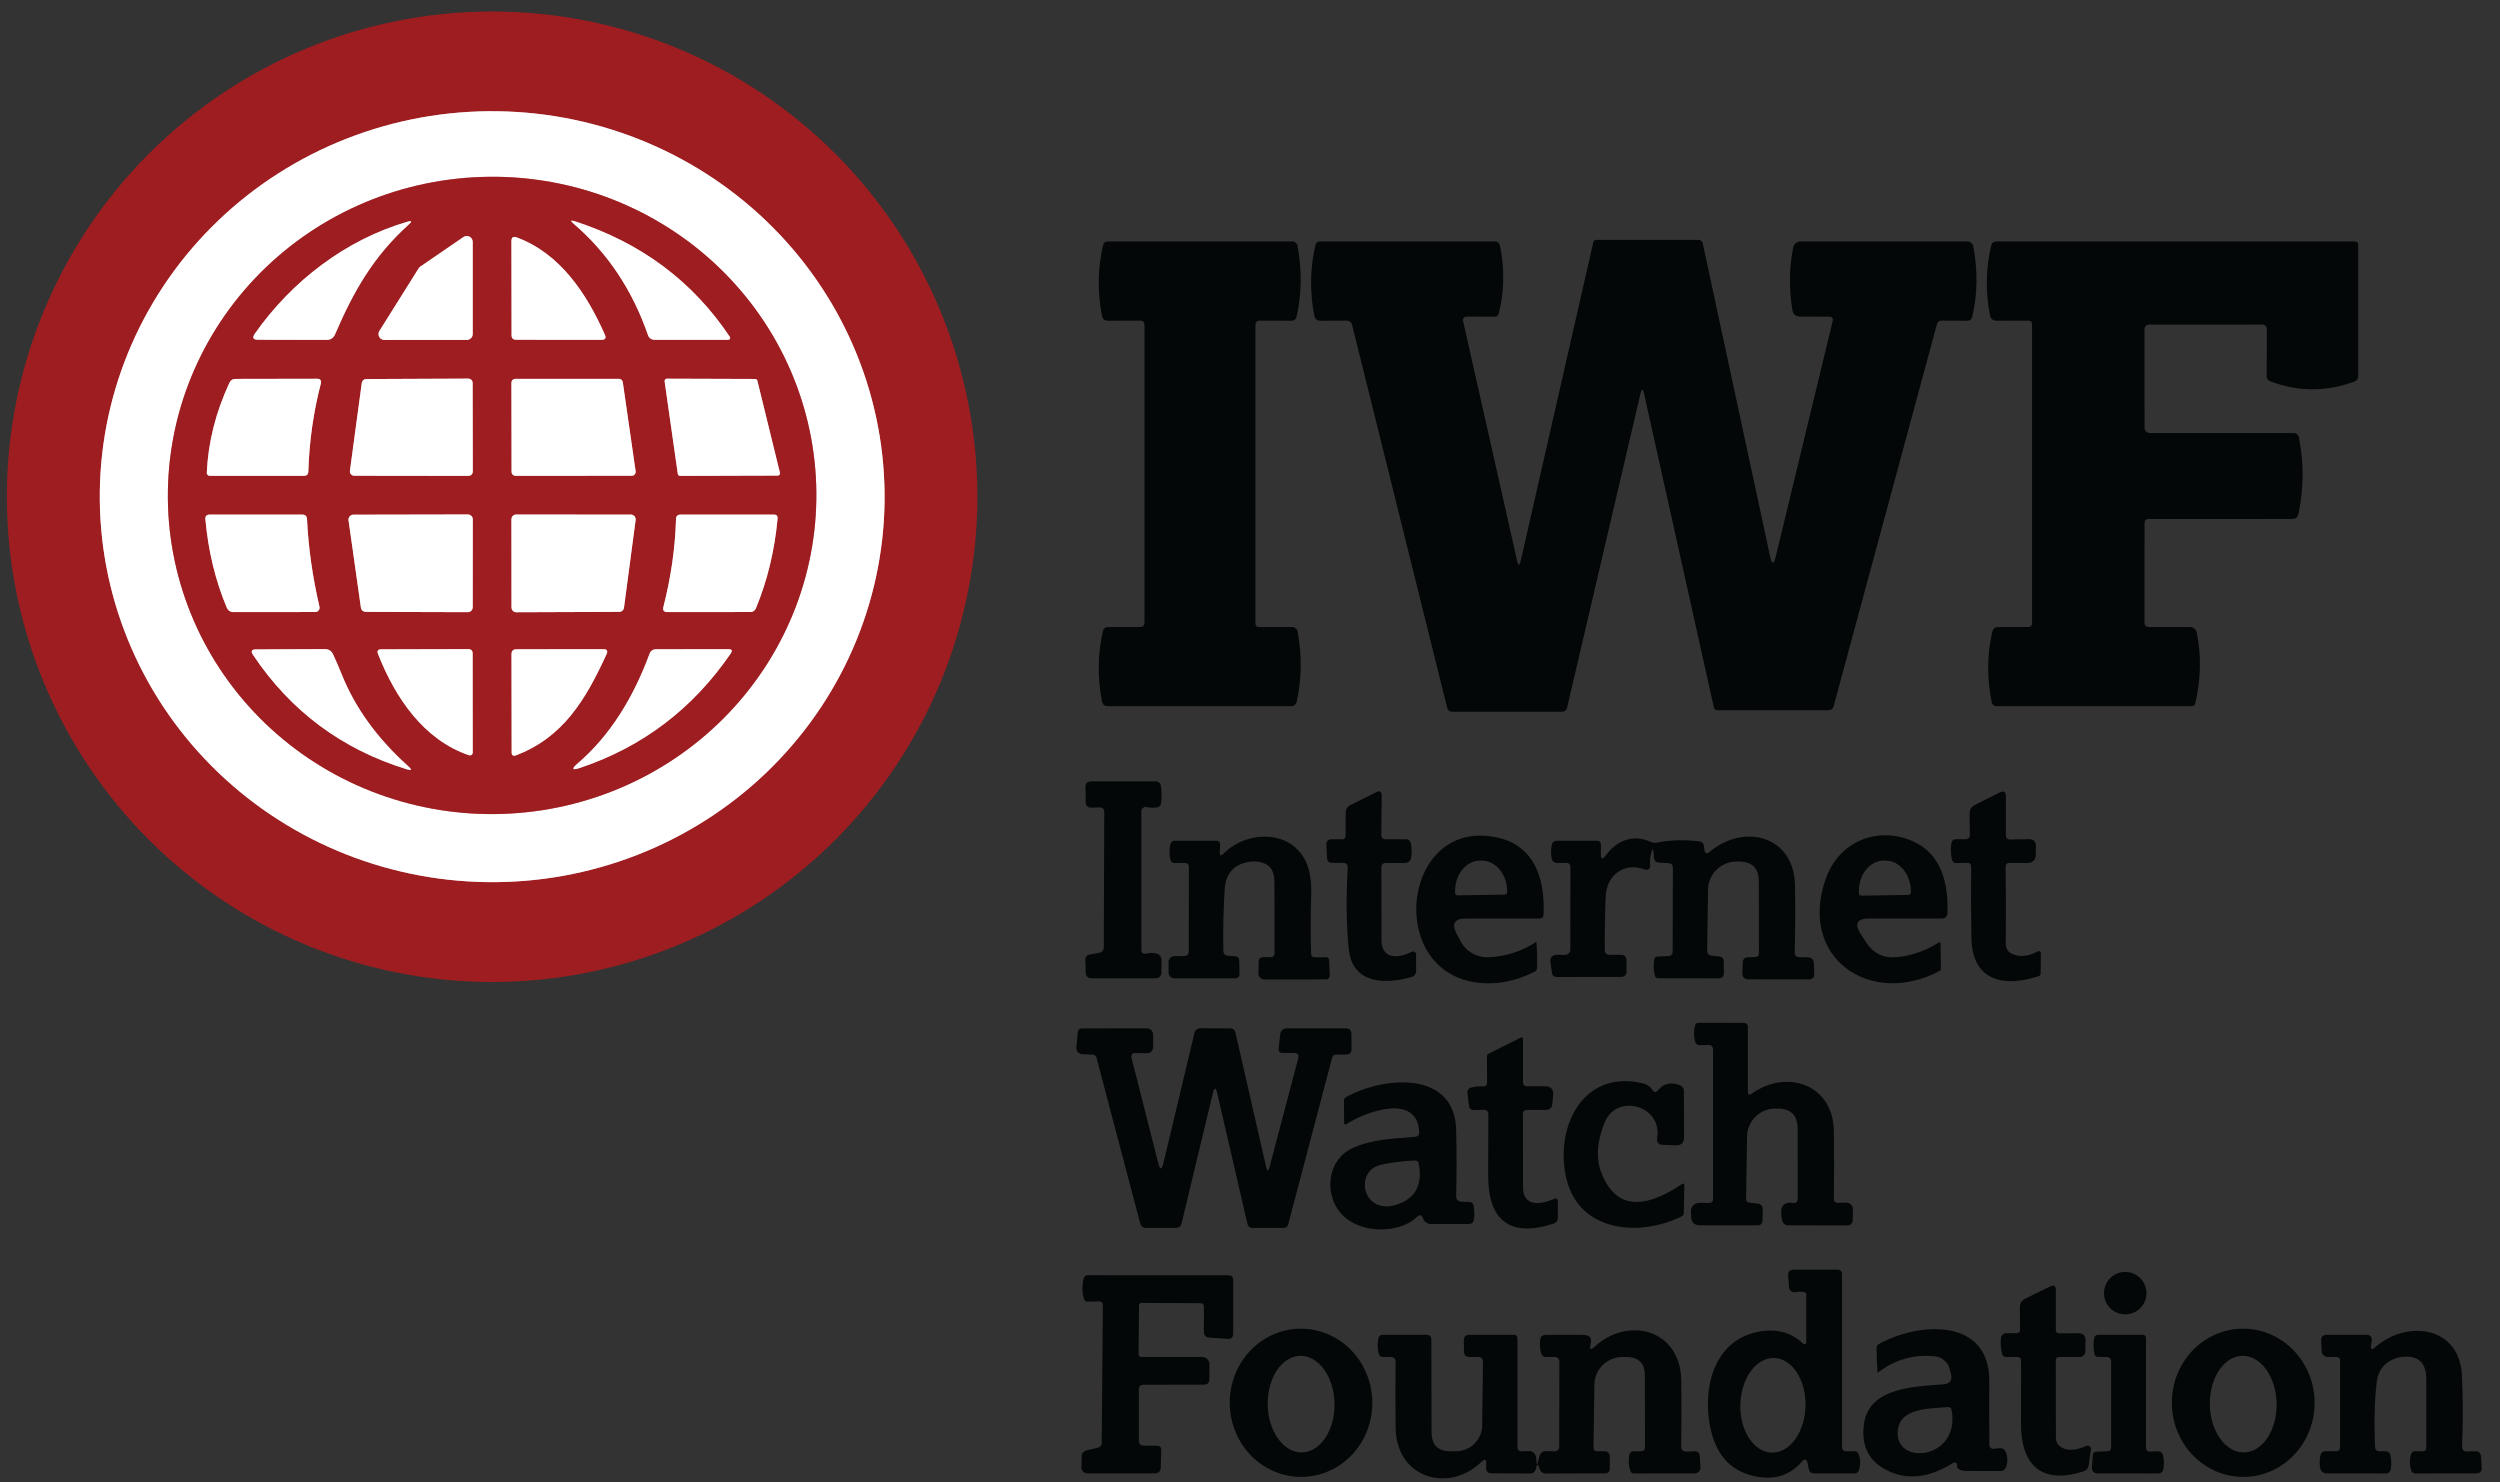 <svg width="339" height="201" viewBox="0 0 339 201" fill="none" xmlns="http://www.w3.org/2000/svg">
<rect x="0" y="0" width="339" height="201" fill="#333333" stroke="none"/>
<path d="M119.945 68.093C120.138 54.231 114.719 40.859 104.878 30.918C95.037 20.977 81.581 15.282 67.47 15.085C60.483 14.987 53.545 16.243 47.054 18.779C40.562 21.315 34.643 25.083 29.635 29.868C24.626 34.652 20.627 40.359 17.864 46.663C15.102 52.966 13.631 59.743 13.535 66.607C13.342 80.468 18.762 93.84 28.603 103.781C38.444 113.722 51.9 119.418 66.01 119.615C72.997 119.712 79.935 118.457 86.426 115.921C92.918 113.384 98.837 109.616 103.846 104.832C108.854 100.048 112.853 94.341 115.616 88.037C118.378 81.733 119.849 74.956 119.945 68.093Z" stroke="#CF8E90" stroke-width="2"/>
<path d="M110.673 65.645C110.475 59.974 109.143 54.398 106.751 49.236C104.36 44.074 100.957 39.427 96.736 35.559C92.516 31.692 87.56 28.68 82.153 26.696C76.746 24.712 70.993 23.794 65.222 23.996C53.568 24.403 42.549 29.343 34.591 37.729C26.633 46.116 22.387 57.261 22.787 68.714C22.985 74.385 24.318 79.961 26.709 85.123C29.1 90.285 32.503 94.933 36.724 98.8C40.944 102.668 45.9 105.679 51.307 107.663C56.714 109.647 62.467 110.565 68.238 110.363C79.892 109.956 90.911 105.016 98.869 96.63C106.827 88.244 111.073 77.098 110.673 65.645Z" stroke="#CF8E90" stroke-width="2"/>
<path d="M45.43 45.34C47.95 39.48 50.63 34.76 55.46 30.41C55.9 30.016 55.837 29.9 55.27 30.06C46.9 32.49 39.58 38.1 34.56 45.24C34.173 45.793 34.317 46.07 34.99 46.07L44.28 46.09C44.827 46.09 45.21 45.84 45.43 45.34Z" stroke="#CF8E90" stroke-width="2"/>
<path d="M77.99 30.02C77.37 29.82 77.307 29.93 77.8 30.35C82.387 34.276 85.747 39.316 87.88 45.47C87.942 45.645 88.056 45.798 88.208 45.907C88.36 46.016 88.542 46.076 88.73 46.08H98.74C98.788 46.081 98.836 46.069 98.878 46.045C98.92 46.021 98.954 45.985 98.977 45.943C99 45.9 99.01 45.852 99.007 45.804C99.004 45.755 98.988 45.709 98.96 45.67C93.927 38.143 86.937 32.926 77.99 30.02Z" stroke="#CF8E90" stroke-width="2"/>
<path d="M51.45 44.87C51.373 44.991 51.33 45.131 51.325 45.275C51.321 45.418 51.355 45.561 51.425 45.687C51.494 45.813 51.596 45.917 51.721 45.99C51.845 46.063 51.986 46.1 52.13 46.1L63.3 46.09C63.512 46.09 63.716 46.005 63.866 45.855C64.016 45.705 64.1 45.502 64.1 45.29V32.81C64.102 32.663 64.063 32.52 63.989 32.394C63.914 32.268 63.807 32.165 63.678 32.096C63.549 32.027 63.404 31.994 63.258 32.002C63.112 32.01 62.971 32.057 62.85 32.14L57.01 36.14C56.919 36.2 56.84 36.278 56.78 36.37L51.45 44.87Z" stroke="#CF8E90" stroke-width="2"/>
<path d="M70.09 32.2C69.597 32.013 69.35 32.183 69.35 32.71L69.37 45.47C69.377 45.87 69.577 46.07 69.97 46.07L81.56 46.08C82.067 46.08 82.22 45.85 82.02 45.39C79.56 39.81 75.95 34.38 70.09 32.2Z" stroke="#CF8E90" stroke-width="2"/>
<path d="M31.1 51.93C29.247 55.923 28.227 59.98 28.04 64.1C28.037 64.154 28.046 64.208 28.065 64.259C28.083 64.31 28.113 64.356 28.15 64.396C28.187 64.435 28.232 64.466 28.282 64.488C28.332 64.509 28.386 64.52 28.44 64.52H41.21C41.597 64.52 41.797 64.323 41.81 63.93C41.937 59.843 42.5 55.877 43.5 52.03C43.613 51.583 43.44 51.36 42.98 51.36L31.96 51.38C31.553 51.38 31.267 51.563 31.1 51.93Z" stroke="#CF8E90" stroke-width="2"/>
<path d="M49.64 51.4C49.498 51.401 49.361 51.453 49.255 51.547C49.148 51.64 49.079 51.769 49.06 51.91L47.45 63.84C47.439 63.923 47.445 64.007 47.469 64.088C47.493 64.168 47.534 64.243 47.589 64.306C47.643 64.369 47.711 64.42 47.787 64.456C47.863 64.491 47.946 64.509 48.03 64.51L63.52 64.53C63.676 64.53 63.827 64.468 63.937 64.357C64.048 64.246 64.11 64.096 64.11 63.94L64.09 51.93C64.09 51.773 64.028 51.623 63.917 51.513C63.807 51.402 63.657 51.34 63.5 51.34L49.64 51.4Z" stroke="#CF8E90" stroke-width="2"/>
<path d="M85.67 64.51C85.746 64.509 85.821 64.492 85.89 64.46C85.959 64.428 86.02 64.381 86.07 64.323C86.119 64.266 86.155 64.198 86.176 64.125C86.197 64.052 86.202 63.975 86.19 63.9L84.45 51.82C84.431 51.693 84.367 51.578 84.269 51.496C84.172 51.413 84.048 51.368 83.92 51.37H69.88C69.74 51.37 69.605 51.425 69.505 51.525C69.406 51.624 69.35 51.759 69.35 51.9L69.37 63.99C69.37 64.13 69.426 64.265 69.525 64.364C69.625 64.464 69.76 64.52 69.9 64.52L85.67 64.51Z" stroke="#CF8E90" stroke-width="2"/>
<path d="M91.91 64.26C91.92 64.335 91.957 64.404 92.014 64.453C92.071 64.503 92.144 64.53 92.22 64.53L105.46 64.49C105.507 64.489 105.552 64.479 105.594 64.458C105.636 64.438 105.673 64.408 105.701 64.372C105.73 64.335 105.75 64.293 105.761 64.247C105.771 64.202 105.771 64.155 105.76 64.11L102.7 51.63C102.684 51.562 102.646 51.501 102.592 51.458C102.537 51.414 102.47 51.39 102.4 51.39L90.43 51.35C90.386 51.349 90.342 51.358 90.301 51.376C90.261 51.394 90.225 51.421 90.195 51.454C90.166 51.487 90.144 51.526 90.131 51.569C90.118 51.611 90.114 51.656 90.12 51.7L91.91 64.26Z" stroke="#CF8E90" stroke-width="2"/>
<path d="M30.74 82.37C30.913 82.79 31.227 83 31.68 83L42.75 82.99C42.838 82.99 42.924 82.971 43.004 82.934C43.083 82.896 43.152 82.841 43.207 82.773C43.262 82.705 43.301 82.625 43.32 82.539C43.34 82.454 43.34 82.365 43.32 82.28C42.38 78.227 41.817 74.266 41.63 70.4C41.61 69.987 41.393 69.78 40.98 69.78H28.44C28.013 69.78 27.817 69.993 27.85 70.42C28.243 74.74 29.207 78.723 30.74 82.37Z" stroke="#CF8E90" stroke-width="2"/>
<path d="M47.92 69.79C47.825 69.79 47.731 69.811 47.644 69.851C47.558 69.891 47.48 69.948 47.418 70.02C47.356 70.092 47.309 70.177 47.282 70.268C47.255 70.359 47.247 70.455 47.26 70.55L48.94 82.4C48.964 82.558 49.044 82.702 49.165 82.807C49.286 82.911 49.44 82.969 49.6 82.97L63.43 83.01C63.518 83.01 63.605 82.992 63.686 82.959C63.768 82.925 63.842 82.876 63.904 82.814C63.966 82.751 64.015 82.677 64.049 82.596C64.083 82.515 64.1 82.428 64.1 82.34L64.11 70.43C64.11 70.252 64.039 70.082 63.914 69.956C63.788 69.83 63.618 69.76 63.44 69.76L47.92 69.79Z" stroke="#CF8E90" stroke-width="2"/>
<path d="M83.96 82.969C84.118 82.971 84.271 82.915 84.391 82.812C84.51 82.709 84.588 82.566 84.61 82.409L86.19 70.519C86.203 70.428 86.196 70.334 86.17 70.246C86.144 70.157 86.099 70.074 86.038 70.004C85.977 69.934 85.903 69.878 85.818 69.839C85.734 69.8 85.643 69.78 85.55 69.779L70 69.769C69.828 69.769 69.662 69.838 69.54 69.96C69.419 70.082 69.35 70.247 69.35 70.419L69.36 82.37C69.36 82.455 69.377 82.539 69.41 82.618C69.442 82.697 69.49 82.769 69.55 82.829C69.611 82.889 69.683 82.937 69.761 82.97C69.84 83.003 69.925 83.019 70.01 83.019L83.96 82.969Z" stroke="#CF8E90" stroke-width="2"/>
<path d="M102.49 82.51C104.05 78.763 105.034 74.697 105.44 70.31C105.467 69.957 105.307 69.78 104.96 69.78H92.28C91.887 69.78 91.683 69.977 91.67 70.37C91.557 74.29 90.987 78.263 89.96 82.29C89.84 82.763 90.023 83 90.51 83L101.77 82.99C101.924 82.99 102.075 82.944 102.203 82.859C102.331 82.773 102.431 82.652 102.49 82.51Z" stroke="#CF8E90" stroke-width="2"/>
<path d="M55.14 104.31C55.827 104.523 55.903 104.39 55.37 103.91C51.17 100.15 48.157 95.99 46.33 91.43C45.963 90.516 45.573 89.613 45.16 88.719C44.94 88.253 44.57 88.019 44.05 88.019L34.7 88.059C34.107 88.059 33.977 88.306 34.31 88.799C39.41 96.426 46.353 101.596 55.14 104.31Z" stroke="#CF8E90" stroke-width="2"/>
<path d="M63.59 102.41C63.649 102.429 63.711 102.434 63.772 102.425C63.833 102.416 63.891 102.393 63.941 102.358C63.99 102.322 64.031 102.276 64.058 102.223C64.086 102.169 64.1 102.11 64.1 102.05L64.09 88.62C64.09 88.219 63.89 88.019 63.49 88.019L51.69 88.049C51.243 88.049 51.1 88.26 51.26 88.68C53.6 94.629 57.44 100.31 63.59 102.41Z" stroke="#CF8E90" stroke-width="2"/>
<path d="M69.86 102.46C76.34 100.05 79.42 94.88 82.25 88.7C82.457 88.253 82.31 88.03 81.81 88.03L70.03 88.04C69.577 88.04 69.353 88.266 69.36 88.72L69.38 102.12C69.38 102.177 69.394 102.234 69.42 102.285C69.447 102.337 69.485 102.381 69.532 102.414C69.579 102.447 69.633 102.469 69.69 102.477C69.748 102.485 69.806 102.479 69.86 102.46Z" stroke="#CF8E90" stroke-width="2"/>
<path d="M88.07 88.68C85.9 94.56 82.73 99.75 78.38 103.48C77.433 104.293 77.55 104.5 78.73 104.1C87.177 101.246 93.96 96.087 99.08 88.62C99.353 88.227 99.25 88.03 98.77 88.03L88.98 88.04C88.527 88.04 88.224 88.253 88.07 88.68Z" stroke="#CF8E90" stroke-width="2"/>
<path d="M132.53 67.36C132.53 76.001 130.828 84.557 127.521 92.541C124.214 100.524 119.368 107.778 113.258 113.888C107.147 119.998 99.894 124.845 91.91 128.151C83.927 131.458 75.371 133.16 66.73 133.16C58.089 133.16 49.533 131.458 41.549 128.151C33.566 124.845 26.312 119.998 20.202 113.888C7.862 101.548 0.93 84.811 0.93 67.36C0.93 49.909 7.862 33.172 20.202 20.832C32.542 8.493 49.279 1.56 66.73 1.56C84.181 1.56 100.918 8.493 113.258 20.832C125.597 33.172 132.53 49.909 132.53 67.36ZM119.945 68.093C120.138 54.231 114.718 40.859 104.877 30.919C95.037 20.978 81.581 15.282 67.47 15.085C60.483 14.988 53.545 16.243 47.054 18.779C40.562 21.316 34.643 25.084 29.634 29.868C24.626 34.652 20.627 40.359 17.864 46.663C15.102 52.967 13.631 59.744 13.535 66.607C13.342 80.469 18.761 93.841 28.602 103.782C38.443 113.722 51.899 119.418 66.01 119.615C72.997 119.713 79.934 118.457 86.426 115.921C92.918 113.384 98.837 109.616 103.845 104.832C108.854 100.048 112.853 94.341 115.615 88.037C118.378 81.734 119.849 74.957 119.945 68.093Z" fill="#9E1D20"/>
<path d="M119.945 68.093C119.849 74.956 118.378 81.733 115.616 88.037C112.853 94.341 108.854 100.048 103.846 104.832C98.837 109.616 92.918 113.384 86.426 115.921C79.935 118.457 72.997 119.712 66.01 119.615C51.9 119.418 38.444 113.722 28.603 103.781C18.762 93.84 13.342 80.468 13.535 66.607C13.631 59.743 15.102 52.966 17.864 46.663C20.627 40.359 24.626 34.652 29.635 29.868C34.643 25.083 40.562 21.315 47.054 18.779C53.545 16.243 60.483 14.987 67.47 15.085C81.581 15.282 95.037 20.977 104.878 30.918C114.719 40.859 120.138 54.231 119.945 68.093ZM110.673 65.645C110.475 59.974 109.143 54.399 106.751 49.236C104.36 44.074 100.957 39.427 96.736 35.559C92.516 31.692 87.56 28.68 82.153 26.696C76.746 24.712 70.993 23.795 65.222 23.996C53.568 24.403 42.549 29.343 34.591 37.729C26.633 46.116 22.387 57.261 22.787 68.714C22.985 74.385 24.318 79.961 26.709 85.123C29.1 90.285 32.503 94.933 36.724 98.8C40.944 102.668 45.9 105.68 51.307 107.664C56.714 109.648 62.467 110.565 68.238 110.363C79.892 109.956 90.911 105.016 98.869 96.63C106.827 88.244 111.073 77.098 110.673 65.645Z" fill="white"/>
<path d="M110.673 65.646C111.073 77.099 106.827 88.244 98.869 96.631C90.911 105.017 79.892 109.957 68.238 110.364C62.467 110.565 56.714 109.648 51.307 107.664C45.9 105.68 40.944 102.668 36.724 98.801C32.503 94.933 29.1 90.286 26.709 85.124C24.318 79.961 22.985 74.386 22.787 68.715C22.387 57.262 26.633 46.116 34.591 37.73C42.549 29.343 53.568 24.404 65.222 23.997C70.993 23.795 76.746 24.712 82.153 26.696C87.56 28.68 92.516 31.692 96.736 35.56C100.957 39.427 104.36 44.075 106.751 49.237C109.143 54.399 110.475 59.975 110.673 65.646ZM45.43 45.34C47.95 39.48 50.63 34.76 55.46 30.41C55.9 30.017 55.837 29.9 55.27 30.06C46.9 32.49 39.58 38.1 34.56 45.24C34.173 45.794 34.317 46.07 34.99 46.07L44.28 46.09C44.827 46.09 45.21 45.84 45.43 45.34ZM77.99 30.02C77.37 29.82 77.307 29.93 77.8 30.35C82.387 34.277 85.747 39.317 87.88 45.47C87.942 45.646 88.056 45.798 88.208 45.908C88.36 46.017 88.542 46.077 88.73 46.08H98.74C98.788 46.082 98.836 46.07 98.878 46.045C98.92 46.021 98.954 45.986 98.977 45.943C99 45.901 99.01 45.853 99.007 45.804C99.004 45.756 98.988 45.71 98.96 45.67C93.927 38.144 86.937 32.927 77.99 30.02ZM51.45 44.87C51.373 44.992 51.33 45.131 51.325 45.275C51.321 45.419 51.355 45.561 51.425 45.687C51.494 45.813 51.596 45.918 51.721 45.991C51.845 46.063 51.986 46.101 52.13 46.1L63.3 46.09C63.512 46.09 63.716 46.006 63.866 45.856C64.016 45.706 64.1 45.502 64.1 45.29V32.81C64.102 32.664 64.063 32.52 63.989 32.394C63.914 32.269 63.807 32.166 63.678 32.096C63.549 32.027 63.404 31.995 63.258 32.003C63.112 32.01 62.971 32.058 62.85 32.14L57.01 36.14C56.919 36.2 56.84 36.279 56.78 36.37L51.45 44.87ZM70.09 32.2C69.597 32.014 69.35 32.184 69.35 32.71L69.37 45.47C69.377 45.87 69.577 46.07 69.97 46.07L81.56 46.08C82.067 46.08 82.22 45.85 82.02 45.39C79.56 39.81 75.95 34.38 70.09 32.2ZM31.1 51.93C29.247 55.923 28.227 59.98 28.04 64.1C28.037 64.154 28.046 64.209 28.065 64.259C28.084 64.31 28.113 64.357 28.15 64.396C28.187 64.435 28.232 64.467 28.282 64.488C28.332 64.509 28.386 64.52 28.44 64.52H41.21C41.597 64.52 41.797 64.323 41.81 63.93C41.937 59.843 42.5 55.877 43.5 52.03C43.613 51.584 43.44 51.36 42.98 51.36L31.96 51.38C31.553 51.38 31.267 51.563 31.1 51.93ZM49.64 51.4C49.498 51.401 49.362 51.453 49.255 51.547C49.148 51.641 49.079 51.77 49.06 51.91L47.45 63.84C47.439 63.923 47.445 64.008 47.469 64.088C47.493 64.169 47.534 64.243 47.589 64.306C47.643 64.37 47.711 64.421 47.787 64.456C47.864 64.491 47.946 64.51 48.03 64.51L63.52 64.53C63.677 64.53 63.827 64.468 63.937 64.357C64.048 64.247 64.11 64.097 64.11 63.94L64.09 51.93C64.09 51.774 64.028 51.624 63.917 51.513C63.807 51.402 63.657 51.34 63.5 51.34L49.64 51.4ZM85.67 64.51C85.746 64.51 85.821 64.493 85.89 64.461C85.959 64.428 86.02 64.382 86.07 64.324C86.119 64.266 86.155 64.198 86.176 64.125C86.197 64.052 86.202 63.975 86.19 63.9L84.45 51.82C84.431 51.694 84.367 51.579 84.269 51.496C84.172 51.413 84.048 51.369 83.92 51.37H69.88C69.74 51.37 69.605 51.426 69.505 51.525C69.406 51.625 69.35 51.76 69.35 51.9L69.37 63.99C69.37 64.131 69.426 64.266 69.525 64.365C69.625 64.464 69.76 64.52 69.9 64.52L85.67 64.51ZM91.91 64.26C91.92 64.335 91.957 64.404 92.014 64.454C92.071 64.504 92.144 64.531 92.22 64.53L105.46 64.49C105.507 64.49 105.552 64.479 105.594 64.459C105.636 64.438 105.673 64.409 105.701 64.372C105.73 64.336 105.75 64.293 105.761 64.248C105.771 64.203 105.771 64.156 105.76 64.11L102.7 51.63C102.684 51.562 102.646 51.502 102.592 51.458C102.537 51.415 102.47 51.391 102.4 51.39L90.43 51.35C90.386 51.35 90.342 51.359 90.301 51.377C90.261 51.395 90.225 51.422 90.195 51.455C90.166 51.488 90.144 51.527 90.131 51.569C90.118 51.612 90.114 51.656 90.12 51.7L91.91 64.26ZM30.74 82.37C30.913 82.79 31.227 83 31.68 83L42.75 82.99C42.838 82.991 42.924 82.972 43.004 82.934C43.083 82.897 43.152 82.842 43.207 82.773C43.262 82.705 43.301 82.625 43.32 82.54C43.34 82.454 43.34 82.366 43.32 82.28C42.38 78.227 41.817 74.267 41.63 70.4C41.61 69.987 41.393 69.78 40.98 69.78H28.44C28.013 69.78 27.817 69.993 27.85 70.42C28.243 74.74 29.207 78.724 30.74 82.37ZM47.92 69.79C47.825 69.791 47.731 69.812 47.644 69.851C47.558 69.891 47.481 69.949 47.418 70.021C47.356 70.093 47.309 70.177 47.282 70.269C47.255 70.36 47.247 70.456 47.26 70.55L48.94 82.4C48.964 82.558 49.044 82.703 49.165 82.807C49.286 82.912 49.44 82.97 49.6 82.97L63.43 83.01C63.518 83.01 63.605 82.993 63.687 82.959C63.768 82.925 63.842 82.876 63.904 82.814C63.966 82.752 64.015 82.678 64.049 82.597C64.083 82.515 64.1 82.428 64.1 82.34L64.11 70.43C64.11 70.252 64.04 70.082 63.914 69.956C63.788 69.831 63.618 69.76 63.44 69.76L47.92 69.79ZM83.96 82.97C84.118 82.972 84.271 82.916 84.391 82.813C84.51 82.71 84.588 82.567 84.61 82.41L86.19 70.52C86.203 70.428 86.196 70.335 86.17 70.246C86.144 70.157 86.099 70.075 86.038 70.005C85.977 69.935 85.903 69.879 85.818 69.84C85.734 69.801 85.643 69.781 85.55 69.78L70 69.77C69.828 69.77 69.662 69.839 69.54 69.961C69.419 70.082 69.35 70.248 69.35 70.42L69.36 82.37C69.36 82.456 69.377 82.54 69.41 82.619C69.442 82.698 69.49 82.769 69.55 82.83C69.611 82.89 69.683 82.938 69.761 82.971C69.84 83.003 69.925 83.02 70.01 83.02L83.96 82.97ZM102.49 82.51C104.05 78.763 105.033 74.697 105.44 70.31C105.467 69.957 105.307 69.78 104.96 69.78H92.28C91.887 69.78 91.683 69.977 91.67 70.37C91.557 74.29 90.987 78.263 89.96 82.29C89.84 82.763 90.023 83 90.51 83L101.77 82.99C101.924 82.99 102.075 82.945 102.203 82.859C102.331 82.774 102.431 82.652 102.49 82.51ZM55.14 104.31C55.827 104.524 55.903 104.39 55.37 103.91C51.17 100.15 48.157 95.99 46.33 91.43C45.963 90.517 45.573 89.614 45.16 88.72C44.94 88.254 44.57 88.02 44.05 88.02L34.7 88.06C34.107 88.06 33.977 88.307 34.31 88.8C39.41 96.427 46.353 101.597 55.14 104.31ZM63.59 102.41C63.649 102.429 63.711 102.434 63.772 102.425C63.833 102.416 63.891 102.393 63.941 102.358C63.99 102.323 64.031 102.277 64.058 102.223C64.086 102.17 64.1 102.11 64.1 102.05L64.09 88.62C64.09 88.22 63.89 88.02 63.49 88.02L51.69 88.05C51.243 88.05 51.1 88.26 51.26 88.68C53.6 94.63 57.44 100.31 63.59 102.41ZM69.86 102.46C76.34 100.05 79.42 94.88 82.25 88.7C82.457 88.254 82.31 88.03 81.81 88.03L70.03 88.04C69.577 88.04 69.353 88.267 69.36 88.72L69.38 102.12C69.38 102.178 69.394 102.235 69.42 102.286C69.447 102.337 69.485 102.381 69.532 102.415C69.579 102.448 69.633 102.469 69.691 102.477C69.748 102.485 69.806 102.479 69.86 102.46ZM88.07 88.68C85.9 94.56 82.73 99.75 78.38 103.48C77.433 104.294 77.55 104.5 78.73 104.1C87.177 101.247 93.96 96.087 99.08 88.62C99.353 88.227 99.25 88.03 98.77 88.03L88.98 88.04C88.527 88.04 88.223 88.254 88.07 88.68Z" fill="#9E1D20"/>
<path d="M55.46 30.41C50.63 34.76 47.95 39.48 45.43 45.34C45.21 45.84 44.827 46.09 44.28 46.09L34.99 46.07C34.317 46.07 34.173 45.794 34.56 45.24C39.58 38.1 46.9 32.49 55.27 30.06C55.837 29.9 55.9 30.017 55.46 30.41Z" fill="white"/>
<path d="M77.99 30.02C86.937 32.927 93.927 38.143 98.96 45.67C98.988 45.71 99.004 45.756 99.007 45.804C99.01 45.852 99 45.901 98.977 45.943C98.954 45.986 98.92 46.021 98.878 46.045C98.836 46.069 98.788 46.081 98.74 46.08H88.73C88.542 46.077 88.36 46.017 88.208 45.907C88.056 45.798 87.942 45.646 87.88 45.47C85.747 39.317 82.387 34.277 77.8 30.35C77.307 29.93 77.37 29.82 77.99 30.02Z" fill="white"/>
<path d="M51.45 44.87L56.78 36.37C56.84 36.279 56.919 36.2 57.01 36.14L62.85 32.14C62.971 32.058 63.112 32.01 63.258 32.003C63.404 31.995 63.549 32.027 63.678 32.096C63.807 32.165 63.914 32.269 63.989 32.394C64.063 32.52 64.102 32.664 64.1 32.81V45.29C64.1 45.502 64.016 45.706 63.866 45.856C63.716 46.006 63.512 46.09 63.3 46.09L52.13 46.1C51.986 46.101 51.845 46.063 51.721 45.99C51.596 45.918 51.494 45.813 51.425 45.687C51.355 45.561 51.321 45.419 51.325 45.275C51.33 45.131 51.373 44.991 51.45 44.87Z" fill="white"/>
<path d="M70.09 32.2C75.95 34.38 79.56 39.81 82.02 45.39C82.22 45.85 82.067 46.08 81.56 46.08L69.97 46.07C69.577 46.07 69.377 45.87 69.37 45.47L69.35 32.71C69.35 32.184 69.597 32.014 70.09 32.2Z" fill="white"/>
<path d="M240.79 75.48L248.51 43.54C248.61 43.147 248.453 42.947 248.04 42.94L244.08 42.93C243.487 42.923 243.143 42.627 243.05 42.04C242.57 39.2 242.6 36.4 243.14 33.64C243.26 33.04 243.623 32.74 244.23 32.74H266.79C266.976 32.739 267.156 32.804 267.298 32.923C267.441 33.042 267.537 33.207 267.57 33.39C268.203 36.697 268.16 39.88 267.44 42.94C267.353 43.306 267.123 43.49 266.75 43.49L263.27 43.48C262.943 43.48 262.737 43.636 262.65 43.95L248.64 95.77C248.54 96.13 248.307 96.31 247.94 96.31H232.84C232.74 96.31 232.644 96.277 232.565 96.215C232.487 96.153 232.433 96.067 232.41 95.97L222.92 53.32C222.773 52.66 222.62 52.66 222.46 53.32L212.5 95.95C212.413 96.323 212.18 96.51 211.8 96.51H196.95C196.563 96.51 196.323 96.323 196.23 95.95L183.35 44.08C183.25 43.68 182.993 43.48 182.58 43.48L179.05 43.49C178.59 43.49 178.313 43.263 178.22 42.81C177.593 39.603 177.64 36.426 178.36 33.28C178.44 32.92 178.663 32.74 179.03 32.74H202.72C202.881 32.739 203.037 32.795 203.161 32.897C203.285 32.999 203.37 33.142 203.4 33.3C204.04 36.486 203.983 39.563 203.23 42.53C203.157 42.81 202.98 42.947 202.7 42.94L198.95 42.93C198.49 42.93 198.31 43.153 198.41 43.6L205.71 76C205.883 76.753 206.053 76.753 206.22 76L216.05 32.85C216.07 32.759 216.122 32.677 216.197 32.619C216.271 32.561 216.364 32.529 216.46 32.53H230.32C230.453 32.529 230.583 32.575 230.687 32.658C230.791 32.742 230.862 32.859 230.89 32.99L240.03 75.47C240.27 76.576 240.523 76.58 240.79 75.48Z" fill="#040707"/>
<path d="M155.19 84.42V44.09C155.19 43.684 154.99 43.48 154.59 43.48L150.27 43.49C149.797 43.49 149.517 43.26 149.43 42.8C148.797 39.587 148.843 36.417 149.57 33.29C149.65 32.924 149.877 32.74 150.25 32.74H175.22C175.391 32.74 175.557 32.8 175.689 32.909C175.821 33.019 175.909 33.172 175.94 33.34C176.567 36.687 176.52 39.91 175.8 43.01C175.768 43.146 175.691 43.268 175.58 43.355C175.47 43.442 175.332 43.49 175.19 43.49L170.75 43.48C170.683 43.48 170.617 43.494 170.555 43.52C170.493 43.546 170.437 43.584 170.389 43.633C170.342 43.681 170.304 43.738 170.279 43.801C170.253 43.864 170.24 43.932 170.24 44L170.23 84.51C170.23 84.857 170.407 85.03 170.76 85.03L175.22 85.02C175.391 85.02 175.557 85.081 175.691 85.192C175.824 85.303 175.915 85.458 175.95 85.63C176.563 88.87 176.523 92.044 175.83 95.15C175.789 95.323 175.692 95.478 175.554 95.589C175.416 95.7 175.246 95.76 175.07 95.76H150.23C149.777 95.76 149.507 95.537 149.42 95.09C148.8 91.804 148.847 88.63 149.56 85.57C149.647 85.21 149.877 85.03 150.25 85.03L154.58 85.02C154.987 85.02 155.19 84.82 155.19 84.42Z" fill="#040707"/>
<path d="M290.79 44.74L290.8 58.01C290.8 58.199 290.875 58.379 291.008 58.512C291.141 58.645 291.322 58.72 291.51 58.72H311.02C311.189 58.72 311.352 58.779 311.482 58.886C311.612 58.994 311.699 59.144 311.73 59.31C312.417 62.75 312.4 66.204 311.68 69.67C311.58 70.137 311.29 70.37 310.81 70.37L291.33 70.38C290.977 70.38 290.8 70.56 290.8 70.92L290.79 84.41C290.79 84.817 290.997 85.02 291.41 85.02L296.98 85.03C297.195 85.031 297.403 85.106 297.569 85.243C297.735 85.379 297.848 85.569 297.89 85.78C298.51 88.934 298.44 92.137 297.68 95.39C297.62 95.637 297.463 95.76 297.21 95.76H270.8C270.387 95.76 270.14 95.557 270.06 95.15C269.407 91.857 269.44 88.694 270.16 85.66C270.26 85.24 270.527 85.03 270.96 85.03L275.02 85.02C275.373 85.014 275.55 84.834 275.55 84.48V44.01C275.55 43.657 275.37 43.48 275.01 43.48L270.68 43.49C270.483 43.49 270.293 43.421 270.141 43.297C269.99 43.173 269.887 43.001 269.85 42.81C269.217 39.557 269.267 36.394 270 33.32C270.093 32.934 270.337 32.74 270.73 32.74H319.26C319.607 32.74 319.78 32.914 319.78 33.26V50.97C319.78 51.357 319.6 51.617 319.24 51.75C315.407 53.15 311.613 53.137 307.86 51.71C307.527 51.59 307.36 51.354 307.36 51L307.38 44.7C307.38 44.24 307.153 44.01 306.7 44.01L291.51 44.02C291.03 44.02 290.79 44.26 290.79 44.74Z" fill="#040707"/>
<path d="M31.1 51.93C31.267 51.563 31.553 51.38 31.96 51.38L42.98 51.36C43.44 51.36 43.613 51.583 43.5 52.03C42.5 55.877 41.937 59.843 41.81 63.93C41.797 64.323 41.597 64.52 41.21 64.52H28.44C28.386 64.52 28.332 64.509 28.282 64.488C28.232 64.466 28.187 64.435 28.15 64.396C28.113 64.356 28.083 64.31 28.065 64.259C28.046 64.208 28.037 64.154 28.04 64.1C28.227 59.98 29.247 55.923 31.1 51.93Z" fill="white"/>
<path d="M49.64 51.4L63.5 51.34C63.657 51.34 63.807 51.402 63.917 51.513C64.028 51.623 64.09 51.773 64.09 51.93L64.11 63.94C64.11 64.096 64.048 64.246 63.937 64.357C63.827 64.468 63.676 64.53 63.52 64.53L48.03 64.51C47.946 64.509 47.863 64.491 47.787 64.456C47.711 64.42 47.643 64.369 47.589 64.306C47.534 64.243 47.493 64.168 47.469 64.088C47.445 64.007 47.439 63.923 47.45 63.84L49.06 51.91C49.079 51.769 49.148 51.64 49.255 51.547C49.361 51.453 49.498 51.401 49.64 51.4Z" fill="white"/>
<path d="M85.67 64.51L69.9 64.52C69.76 64.52 69.625 64.464 69.525 64.365C69.426 64.266 69.37 64.131 69.37 63.99L69.35 51.9C69.35 51.76 69.406 51.625 69.505 51.525C69.605 51.426 69.74 51.37 69.88 51.37H83.92C84.048 51.369 84.172 51.413 84.269 51.496C84.367 51.579 84.431 51.694 84.45 51.82L86.19 63.9C86.202 63.975 86.197 64.052 86.176 64.125C86.155 64.198 86.119 64.266 86.07 64.324C86.02 64.382 85.959 64.428 85.89 64.461C85.821 64.493 85.746 64.51 85.67 64.51Z" fill="white"/>
<path d="M91.91 64.26L90.12 51.7C90.114 51.656 90.118 51.611 90.131 51.569C90.144 51.527 90.166 51.488 90.195 51.455C90.225 51.421 90.261 51.395 90.301 51.377C90.342 51.359 90.386 51.35 90.43 51.35L102.4 51.39C102.47 51.391 102.537 51.414 102.592 51.458C102.646 51.502 102.684 51.562 102.7 51.63L105.76 64.11C105.771 64.155 105.771 64.203 105.761 64.248C105.75 64.293 105.73 64.336 105.701 64.372C105.673 64.409 105.636 64.438 105.594 64.459C105.552 64.479 105.507 64.49 105.46 64.49L92.22 64.53C92.144 64.531 92.071 64.504 92.014 64.454C91.957 64.404 91.92 64.335 91.91 64.26Z" fill="white"/>
<path d="M30.74 82.37C29.207 78.723 28.243 74.74 27.85 70.42C27.817 69.993 28.013 69.78 28.44 69.78H40.98C41.393 69.78 41.61 69.987 41.63 70.4C41.817 74.266 42.38 78.227 43.32 82.28C43.34 82.365 43.34 82.454 43.32 82.539C43.301 82.625 43.262 82.705 43.207 82.773C43.152 82.841 43.083 82.896 43.004 82.934C42.924 82.971 42.838 82.99 42.75 82.99L31.68 83C31.227 83 30.913 82.79 30.74 82.37Z" fill="white"/>
<path d="M47.92 69.79L63.44 69.76C63.618 69.76 63.788 69.83 63.914 69.956C64.039 70.082 64.11 70.252 64.11 70.43L64.1 82.34C64.1 82.428 64.083 82.515 64.049 82.596C64.015 82.677 63.966 82.751 63.904 82.814C63.842 82.876 63.768 82.925 63.686 82.959C63.605 82.992 63.518 83.01 63.43 83.01L49.6 82.97C49.44 82.969 49.286 82.911 49.165 82.807C49.044 82.702 48.964 82.558 48.94 82.4L47.26 70.55C47.247 70.455 47.255 70.359 47.282 70.268C47.309 70.177 47.356 70.092 47.418 70.02C47.48 69.948 47.558 69.891 47.644 69.851C47.731 69.811 47.825 69.79 47.92 69.79Z" fill="white"/>
<path d="M83.96 82.97L70.01 83.02C69.925 83.02 69.84 83.003 69.761 82.971C69.683 82.938 69.611 82.89 69.55 82.83C69.49 82.769 69.442 82.698 69.41 82.619C69.377 82.54 69.36 82.455 69.36 82.37L69.35 70.42C69.35 70.248 69.419 70.082 69.54 69.96C69.662 69.838 69.828 69.77 70 69.77L85.55 69.78C85.643 69.781 85.734 69.801 85.818 69.84C85.903 69.878 85.977 69.935 86.038 70.005C86.099 70.075 86.144 70.157 86.17 70.246C86.196 70.335 86.203 70.428 86.19 70.52L84.61 82.41C84.588 82.566 84.51 82.709 84.391 82.812C84.271 82.916 84.118 82.972 83.96 82.97Z" fill="white"/>
<path d="M102.49 82.51C102.431 82.652 102.331 82.773 102.203 82.859C102.074 82.944 101.924 82.99 101.77 82.99L90.51 83C90.023 83 89.84 82.763 89.96 82.29C90.987 78.263 91.557 74.29 91.67 70.37C91.683 69.977 91.887 69.78 92.28 69.78H104.96C105.307 69.78 105.467 69.957 105.44 70.31C105.033 74.697 104.05 78.763 102.49 82.51Z" fill="white"/>
<path d="M55.14 104.31C46.353 101.597 39.41 96.427 34.31 88.8C33.977 88.307 34.107 88.06 34.7 88.06L44.05 88.02C44.57 88.02 44.94 88.253 45.16 88.72C45.573 89.613 45.963 90.517 46.33 91.43C48.157 95.99 51.17 100.15 55.37 103.91C55.903 104.39 55.827 104.523 55.14 104.31Z" fill="white"/>
<path d="M63.59 102.41C57.44 100.31 53.6 94.63 51.26 88.68C51.1 88.26 51.243 88.05 51.69 88.05L63.49 88.02C63.89 88.02 64.09 88.22 64.09 88.62L64.1 102.05C64.1 102.11 64.086 102.17 64.058 102.223C64.031 102.277 63.99 102.323 63.941 102.358C63.891 102.393 63.833 102.416 63.772 102.425C63.711 102.434 63.649 102.429 63.59 102.41Z" fill="white"/>
<path d="M69.86 102.46C69.806 102.479 69.748 102.485 69.69 102.477C69.633 102.469 69.579 102.447 69.532 102.414C69.485 102.381 69.447 102.337 69.42 102.285C69.394 102.234 69.38 102.177 69.38 102.12L69.36 88.72C69.353 88.266 69.577 88.04 70.03 88.04L81.81 88.03C82.31 88.03 82.457 88.253 82.25 88.7C79.42 94.88 76.34 100.05 69.86 102.46Z" fill="white"/>
<path d="M78.38 103.48C82.73 99.75 85.9 94.56 88.07 88.68C88.223 88.253 88.527 88.04 88.98 88.04L98.77 88.03C99.25 88.03 99.353 88.227 99.08 88.62C93.96 96.087 87.177 101.246 78.73 104.1C77.55 104.5 77.433 104.293 78.38 103.48Z" fill="white"/>
<path d="M154.77 110.02V128.73C154.77 129.217 155.007 129.407 155.48 129.3C155.847 129.213 156.227 129.2 156.62 129.26C157.22 129.353 157.517 129.703 157.51 130.31L157.48 131.95C157.477 132.139 157.399 132.32 157.263 132.453C157.126 132.586 156.942 132.66 156.75 132.66H147.95C147.762 132.66 147.582 132.586 147.448 132.453C147.313 132.321 147.235 132.14 147.23 131.95L147.17 130.2C147.157 129.767 147.363 129.51 147.79 129.43L149.05 129.2C149.463 129.12 149.67 128.867 149.67 128.44L149.74 110.11C149.74 109.69 149.53 109.483 149.11 109.49L147.88 109.51C147.712 109.513 147.55 109.448 147.428 109.33C147.306 109.212 147.235 109.051 147.23 108.88L147.19 106.76C147.183 106.227 147.45 105.96 147.99 105.96H156.73C156.894 105.96 157.052 106.019 157.177 106.125C157.301 106.231 157.384 106.378 157.41 106.54C157.55 107.34 157.553 108.153 157.42 108.98C157.373 109.247 157.217 109.407 156.95 109.46C156.477 109.56 156 109.553 155.52 109.44C155.431 109.417 155.339 109.415 155.249 109.433C155.16 109.452 155.075 109.49 155.003 109.546C154.931 109.602 154.872 109.674 154.832 109.756C154.791 109.838 154.77 109.928 154.77 110.02Z" fill="#040707"/>
<path d="M187.32 117.65C187.327 120.883 187.33 124.16 187.33 127.48C187.34 130.15 189.7 129.96 191.42 129.07C191.483 129.037 191.554 129.021 191.625 129.023C191.696 129.026 191.765 129.047 191.825 129.084C191.886 129.121 191.936 129.174 191.97 129.236C192.004 129.299 192.021 129.369 192.02 129.44L192.03 131.61C192.03 132.07 191.81 132.363 191.37 132.49C187.84 133.51 183.4 133.43 182.9 128.76C182.56 125.606 182.51 121.913 182.75 117.68C182.777 117.24 182.567 117.016 182.12 117.01L180.62 117C180.2 117 179.977 116.79 179.95 116.37L179.85 114.49C179.845 114.4 179.858 114.311 179.888 114.226C179.919 114.142 179.967 114.065 180.029 114C180.091 113.936 180.166 113.884 180.249 113.85C180.331 113.815 180.42 113.798 180.51 113.8L181.95 113.81C182.29 113.816 182.46 113.646 182.46 113.3L182.47 110.25C182.47 109.736 182.7 109.366 183.16 109.14L186.59 107.43C187.11 107.17 187.367 107.33 187.36 107.91L187.3 113.18C187.3 113.6 187.51 113.81 187.93 113.81L190.57 113.8C190.99 113.793 191.24 113.996 191.32 114.41C191.44 114.996 191.453 115.6 191.36 116.22C191.287 116.753 190.98 117.02 190.44 117.02H187.96C187.533 117.013 187.32 117.223 187.32 117.65Z" fill="#040707"/>
<path d="M266.73 117L265.29 117.03C264.977 117.037 264.78 116.89 264.7 116.59C264.513 115.857 264.483 115.11 264.61 114.35C264.67 113.977 264.887 113.79 265.26 113.79L266.5 113.8C266.907 113.8 267.11 113.597 267.11 113.19L267.08 110.31C267.073 109.777 267.31 109.39 267.79 109.15L271.17 107.46C271.723 107.187 272 107.357 272 107.97V113.24C272 113.653 272.207 113.853 272.62 113.84L275.05 113.79C275.743 113.77 276.083 114.107 276.07 114.8L276.05 116C276.049 116.135 276.021 116.269 275.967 116.393C275.914 116.518 275.836 116.631 275.738 116.725C275.641 116.82 275.525 116.895 275.399 116.945C275.272 116.996 275.137 117.021 275 117.02L272.51 117.01C272.143 117.01 271.96 117.193 271.96 117.56C272.013 120.733 272.02 124.18 271.98 127.9C271.973 128.62 272.267 129.107 272.86 129.36C273.913 129.813 275.083 129.69 276.37 128.99C276.408 128.969 276.451 128.958 276.494 128.959C276.538 128.96 276.58 128.972 276.618 128.994C276.655 129.017 276.686 129.048 276.708 129.086C276.729 129.124 276.74 129.166 276.74 129.21L276.71 131.98C276.71 132.18 276.617 132.31 276.43 132.37C271.88 133.89 267.42 133.14 267.32 127.17C267.267 123.837 267.257 120.637 267.29 117.57C267.297 117.183 267.11 116.993 266.73 117Z" fill="#040707"/>
<path d="M198.81 124.55C197.21 124.55 196.787 125.257 197.54 126.67L198.06 127.64C198.423 128.32 198.972 128.884 199.642 129.266C200.313 129.648 201.078 129.833 201.85 129.8C204.15 129.707 206.29 129.023 208.27 127.75C208.278 127.746 208.286 127.744 208.295 127.743C208.303 127.742 208.311 127.744 208.318 127.747C208.325 127.75 208.331 127.754 208.335 127.76C208.339 127.766 208.34 127.773 208.34 127.78C208.44 128.927 208.467 130.09 208.42 131.27C208.413 131.483 208.317 131.64 208.13 131.74C205.577 133.047 203.02 133.553 200.46 133.26C188.16 131.86 189.99 112.18 201.74 113.36C207.81 113.96 209.53 118.7 209.31 124.01C209.29 124.37 209.103 124.55 208.75 124.55H198.81ZM197.67 121.41L204.03 121.31C204.076 121.309 204.121 121.298 204.163 121.28C204.205 121.261 204.243 121.234 204.275 121.201C204.306 121.167 204.331 121.128 204.347 121.085C204.364 121.042 204.371 120.996 204.37 120.95V120.78C204.361 120.236 204.263 119.7 204.083 119.2C203.903 118.701 203.643 118.249 203.319 117.87C202.995 117.491 202.613 117.193 202.194 116.992C201.776 116.791 201.329 116.692 200.88 116.7H200.66C200.211 116.708 199.768 116.823 199.356 117.038C198.945 117.253 198.573 117.565 198.262 117.955C197.951 118.345 197.707 118.806 197.543 119.311C197.38 119.816 197.301 120.356 197.31 120.9V121.07C197.311 121.116 197.322 121.161 197.34 121.203C197.359 121.245 197.386 121.283 197.42 121.315C197.453 121.346 197.492 121.371 197.535 121.387C197.578 121.404 197.624 121.411 197.67 121.41Z" fill="#040707"/>
<path d="M253.49 124.55C251.797 124.55 251.41 125.257 252.33 126.67C252.65 127.163 252.89 127.533 253.05 127.78C254.043 129.3 255.44 129.97 257.24 129.79C259.227 129.59 261.113 128.927 262.9 127.8C262.922 127.784 262.948 127.774 262.975 127.773C263.002 127.771 263.03 127.777 263.054 127.791C263.079 127.804 263.1 127.824 263.115 127.849C263.13 127.873 263.139 127.901 263.14 127.93L263.19 131.38C263.19 131.507 263.133 131.6 263.02 131.66C253.64 136.63 243.84 129.93 247.54 119.25C249.23 114.34 254.09 112.12 258.81 113.84C262.49 115.18 264.247 118.493 264.08 123.78C264.06 124.293 263.797 124.55 263.29 124.55H253.49ZM252.42 121.45L258.78 121.35C258.826 121.349 258.871 121.338 258.913 121.32C258.955 121.301 258.993 121.274 259.025 121.241C259.056 121.207 259.081 121.168 259.097 121.125C259.114 121.082 259.121 121.036 259.12 120.99V120.82C259.101 119.712 258.725 118.655 258.075 117.882C257.424 117.11 256.552 116.684 255.65 116.7H255.39C254.943 116.708 254.503 116.823 254.094 117.041C253.685 117.258 253.315 117.572 253.006 117.966C252.697 118.36 252.454 118.825 252.292 119.335C252.129 119.846 252.051 120.391 252.06 120.94V121.11C252.061 121.156 252.072 121.201 252.091 121.243C252.109 121.285 252.136 121.323 252.17 121.355C252.203 121.386 252.242 121.411 252.285 121.427C252.328 121.444 252.374 121.451 252.42 121.45Z" fill="#040707"/>
<path d="M165.95 115.72C169.02 112.64 174.91 112.42 177.04 116.76C177.6 117.906 177.853 119.413 177.8 121.28C177.707 124.12 177.703 126.806 177.79 129.34C177.797 129.653 177.957 129.81 178.27 129.81L179.76 129.8C180.073 129.793 180.233 129.946 180.24 130.26L180.31 132.24C180.323 132.62 180.14 132.81 179.76 132.81L171.47 132.82C171.359 132.82 171.25 132.798 171.148 132.755C171.046 132.712 170.953 132.649 170.876 132.57C170.799 132.49 170.738 132.397 170.697 132.294C170.657 132.191 170.637 132.08 170.64 131.97L170.67 130.43C170.677 130.01 170.893 129.796 171.32 129.79L172.28 129.78C172.647 129.78 172.83 129.593 172.83 129.22L172.81 119.53C172.803 117.81 171.943 116.906 170.23 116.82C169.983 116.806 169.74 116.816 169.5 116.85C167.36 117.156 166.217 118.386 166.07 120.54C165.897 123.213 165.837 126.016 165.89 128.95C165.897 129.356 166.103 129.573 166.51 129.6L167.49 129.67C167.85 129.69 168.033 129.88 168.04 130.24L168.08 132.03C168.093 132.45 167.89 132.66 167.47 132.66H159.23C159.026 132.66 158.83 132.58 158.685 132.437C158.541 132.295 158.46 132.101 158.46 131.9L158.45 130.48C158.45 130.26 158.537 130.049 158.693 129.893C158.849 129.737 159.06 129.65 159.28 129.65L160.53 129.64C160.977 129.64 161.2 129.416 161.2 128.97L161.21 117.6C161.21 117.193 161.007 116.996 160.6 117.01L159.31 117.03C158.97 117.036 158.763 116.873 158.69 116.54C158.55 115.846 158.55 115.166 158.69 114.5C158.763 114.166 158.97 114 159.31 114H164.87C165.283 114 165.477 114.206 165.45 114.62L165.4 115.47C165.367 116.043 165.55 116.126 165.95 115.72Z" fill="#040707"/>
<path d="M217.72 116.02C219.25 113.92 221.51 113.09 223.81 114.15C224.097 114.283 224.397 114.317 224.71 114.25C226.49 113.897 228.407 113.843 230.46 114.09C230.8 114.13 230.997 114.323 231.05 114.67L231.12 115.24C231.193 115.767 231.433 115.857 231.84 115.51C236.42 111.62 243.25 113.26 243.4 120.01C243.46 122.997 243.447 126.033 243.36 129.12C243.347 129.56 243.56 129.783 244 129.79L245.13 129.82C245.663 129.833 245.94 130.107 245.96 130.64L246.02 132C246.047 132.54 245.79 132.81 245.25 132.81L237.02 132.8C236.918 132.8 236.816 132.78 236.722 132.74C236.628 132.7 236.543 132.642 236.472 132.57C236.401 132.497 236.345 132.41 236.309 132.316C236.273 132.222 236.256 132.121 236.26 132.02L236.32 130.49C236.34 130.057 236.57 129.83 237.01 129.81L238 129.77C238.34 129.757 238.51 129.583 238.51 129.25L238.5 119.52C238.5 117.76 237.62 116.86 235.86 116.82C235.633 116.813 235.407 116.82 235.18 116.84C234.223 116.907 233.325 117.332 232.664 118.029C232.004 118.727 231.627 119.648 231.61 120.61L231.49 129C231.487 129.139 231.537 129.274 231.632 129.379C231.726 129.485 231.857 129.553 232 129.57L233.13 129.7C233.53 129.747 233.733 129.973 233.74 130.38L233.76 131.95C233.76 132.423 233.523 132.66 233.05 132.66L224.84 132.65C224.607 132.65 224.46 132.533 224.4 132.3C224.233 131.62 224.197 130.907 224.29 130.16C224.323 129.873 224.487 129.723 224.78 129.71L226.23 129.64C226.617 129.62 226.81 129.413 226.81 129.02L226.84 117.71C226.84 117.283 226.63 117.06 226.21 117.04L225.01 116.98C224.55 116.96 224.303 116.72 224.27 116.26L224.22 115.54C224.18 115.04 224.087 115.03 223.94 115.51C223.753 116.13 223.697 116.75 223.77 117.37C223.782 117.46 223.77 117.552 223.735 117.636C223.701 117.72 223.645 117.793 223.573 117.849C223.501 117.904 223.416 117.94 223.326 117.953C223.236 117.965 223.144 117.954 223.06 117.92C220.3 116.84 217.84 118.63 217.73 121.57C217.63 124.063 217.59 126.483 217.61 128.83C217.617 129.257 217.837 129.47 218.27 129.47H219.76C220.287 129.47 220.55 129.733 220.55 130.26L220.56 131.71C220.56 132.217 220.303 132.47 219.79 132.47L211.13 132.48C210.73 132.48 210.5 132.28 210.44 131.88L210.25 130.55C210.15 129.823 210.467 129.463 211.2 129.47L212.23 129.48C212.418 129.48 212.599 129.405 212.732 129.272C212.865 129.139 212.94 128.958 212.94 128.77L212.95 117.6C212.95 117.2 212.75 117.003 212.35 117.01L211.19 117.02C210.757 117.027 210.497 116.817 210.41 116.39C210.297 115.797 210.293 115.217 210.4 114.65C210.48 114.217 210.743 114 211.19 114H216.54C216.893 114 217.073 114.18 217.08 114.54V115.82C217.087 116.527 217.3 116.593 217.72 116.02Z" fill="#040707"/>
<path d="M243.77 162.52L243.76 153.01C243.753 151.263 242.877 150.367 241.13 150.32C240.903 150.313 240.677 150.317 240.45 150.33C239.495 150.4 238.601 150.826 237.944 151.523C237.287 152.221 236.915 153.14 236.9 154.1L236.77 162.52C236.763 162.867 236.933 163.057 237.28 163.09L238.29 163.2C238.797 163.253 239.043 163.533 239.03 164.04L239 165.46C238.993 165.927 238.757 166.16 238.29 166.16L230.52 166.15C229.76 166.15 229.36 165.773 229.32 165.02L229.28 164.31C229.272 164.152 229.296 163.994 229.351 163.847C229.405 163.699 229.49 163.564 229.599 163.45C229.708 163.337 229.838 163.247 229.983 163.187C230.128 163.126 230.283 163.097 230.44 163.1L231.7 163.12C232.093 163.127 232.29 162.937 232.29 162.55V142.36C232.29 141.913 232.063 141.693 231.61 141.7L230.57 141.73C230.163 141.737 229.917 141.54 229.83 141.14C229.657 140.393 229.67 139.68 229.87 139C229.937 138.793 230.077 138.69 230.29 138.69L236.48 138.7C236.62 138.7 236.755 138.756 236.855 138.855C236.954 138.955 237.01 139.089 237.01 139.23V147.98C237.01 148.447 237.2 148.543 237.58 148.27C242.26 144.95 248.57 146.99 248.67 153.37C248.717 156.457 248.717 159.503 248.67 162.51C248.663 162.93 248.87 163.13 249.29 163.11L250.27 163.07C250.399 163.063 250.529 163.083 250.65 163.128C250.771 163.172 250.882 163.242 250.975 163.331C251.068 163.42 251.141 163.527 251.19 163.646C251.239 163.765 251.263 163.892 251.26 164.02L251.23 165.48C251.225 165.665 251.148 165.84 251.015 165.969C250.882 166.098 250.705 166.17 250.52 166.17L242.46 166.15C242.279 166.149 242.104 166.089 241.961 165.979C241.819 165.869 241.716 165.714 241.67 165.54C241.543 165.033 241.503 164.547 241.55 164.08C241.59 163.62 241.823 163.313 242.25 163.16C242.523 163.06 242.787 163.04 243.04 163.1C243.527 163.207 243.77 163.013 243.77 162.52Z" fill="#040707"/>
<path d="M157.76 157.72L161.95 140.14C162.063 139.667 162.363 139.43 162.85 139.43L166.79 139.45C167.197 139.45 167.443 139.647 167.53 140.04L171.69 158.25C171.83 158.87 171.983 158.874 172.15 158.26L176.04 143.51C176.167 143.037 175.987 142.797 175.5 142.79L173.92 142.78C173.52 142.774 173.343 142.57 173.39 142.17L173.6 140.21C173.622 139.998 173.722 139.802 173.879 139.66C174.036 139.518 174.239 139.439 174.45 139.44H182.47C182.99 139.44 183.25 139.7 183.25 140.22L183.27 142.23C183.277 142.737 183.027 142.994 182.52 143L181.13 143.01C180.877 143.01 180.717 143.134 180.65 143.38L174.69 165.99C174.597 166.337 174.37 166.51 174.01 166.51H169.9C169.487 166.51 169.233 166.31 169.14 165.91L165.06 148.26C164.86 147.407 164.66 147.404 164.46 148.25L160.23 165.86C160.123 166.294 159.843 166.51 159.39 166.51H155.43C154.99 166.51 154.713 166.294 154.6 165.86L148.69 143.43C148.623 143.164 148.45 143.024 148.17 143.01L146.78 142.96C146.664 142.957 146.55 142.929 146.445 142.88C146.339 142.83 146.246 142.76 146.169 142.673C146.092 142.586 146.034 142.484 145.998 142.373C145.962 142.263 145.949 142.146 145.96 142.03L146.14 140C146.173 139.634 146.377 139.45 146.75 139.45L155.52 139.44C155.741 139.44 155.953 139.527 156.111 139.683C156.268 139.838 156.357 140.049 156.36 140.27L156.37 141.99C156.37 142.101 156.348 142.21 156.304 142.312C156.261 142.415 156.197 142.507 156.117 142.584C156.037 142.662 155.942 142.722 155.838 142.763C155.734 142.803 155.622 142.823 155.51 142.82L154.01 142.79C153.517 142.777 153.33 143.01 153.45 143.49L157.06 157.73C157.3 158.677 157.533 158.674 157.76 157.72Z" fill="#040707"/>
<path d="M206.51 151.05C206.517 154.33 206.52 157.63 206.52 160.95C206.52 163.68 208.9 163.36 210.68 162.59C211.06 162.423 211.25 162.55 211.25 162.97L211.24 165.09C211.24 165.517 211.037 165.797 210.63 165.93C204.86 167.84 201.79 165.53 201.8 159.51C201.8 156.663 201.807 153.843 201.82 151.05C201.82 150.976 201.806 150.902 201.777 150.833C201.749 150.765 201.708 150.702 201.655 150.65C201.603 150.598 201.541 150.557 201.474 150.53C201.406 150.502 201.333 150.489 201.26 150.49L199.89 150.52C199.463 150.527 199.227 150.317 199.18 149.89L198.99 148.25C198.937 147.83 199.117 147.567 199.53 147.46C200.023 147.327 200.523 147.28 201.03 147.32C201.45 147.347 201.657 147.153 201.65 146.74L201.63 143.26C201.63 143.178 201.653 143.098 201.695 143.029C201.738 142.961 201.798 142.905 201.87 142.87L206.26 140.68C206.287 140.666 206.318 140.66 206.348 140.661C206.379 140.663 206.408 140.672 206.434 140.688C206.46 140.704 206.482 140.726 206.497 140.753C206.512 140.779 206.52 140.809 206.52 140.84V146.78C206.52 146.918 206.574 147.05 206.669 147.148C206.765 147.245 206.895 147.3 207.03 147.3H209.5C210.307 147.3 210.677 147.7 210.61 148.5L210.5 149.67C210.453 150.237 210.147 150.517 209.58 150.51H207.05C206.69 150.51 206.51 150.69 206.51 151.05Z" fill="#040707"/>
<path d="M224.88 147.79C225.587 146.917 226.547 146.7 227.76 147.14C228.147 147.28 228.34 147.56 228.34 147.98L228.36 154.19C228.36 154.977 227.967 155.35 227.18 155.31L225.34 155.23C225.244 155.224 225.149 155.198 225.064 155.154C224.978 155.109 224.903 155.048 224.842 154.972C224.782 154.897 224.738 154.81 224.714 154.716C224.689 154.623 224.684 154.525 224.7 154.43C225.52 149.86 219.2 148.2 217.59 152.2C216.563 154.753 216.393 156.97 217.08 158.85C218.867 163.703 222.517 164.283 228.03 160.59C228.283 160.423 228.407 160.487 228.4 160.78L228.32 164.52C228.32 164.602 228.297 164.681 228.255 164.75C228.212 164.819 228.152 164.874 228.08 164.91C222.38 167.78 214.23 167.09 212.44 159.97C210.7 153.05 214.56 144.87 222.85 146.92C223.29 147.033 223.653 147.263 223.94 147.61C223.973 147.65 224.007 147.697 224.04 147.75C224.287 148.17 224.567 148.183 224.88 147.79Z" fill="#040707"/>
<path d="M192.44 153.49C192.19 148.23 185.33 150.65 182.56 152.44C182.531 152.46 182.497 152.472 182.462 152.475C182.427 152.477 182.392 152.469 182.36 152.453C182.329 152.436 182.303 152.411 182.286 152.381C182.268 152.35 182.259 152.315 182.26 152.28L182.24 149.22C182.24 149.02 182.327 148.873 182.5 148.78C187.53 145.97 197.27 145.04 197.46 153.24C197.527 156.22 197.527 159.193 197.46 162.16C197.447 162.673 197.7 162.937 198.22 162.95L199.26 162.98C199.567 162.993 199.75 163.153 199.81 163.46C199.943 164.153 199.957 164.807 199.85 165.42C199.79 165.78 199.573 165.963 199.2 165.97L194 165.98C193.727 165.98 193.45 165.847 193.17 165.58C193.083 165.493 193.023 165.393 192.99 165.28C192.823 164.727 192.53 164.647 192.11 165.04C189.59 167.43 183.99 167.33 181.64 164.31C179.53 161.59 180.06 157.21 183.42 155.67C186.1 154.45 189 154.41 191.87 154.15C192.27 154.11 192.46 153.89 192.44 153.49ZM189.78 163.21C192.013 162.33 192.883 160.533 192.39 157.82C192.33 157.5 192.14 157.347 191.82 157.36C190.26 157.433 188.757 157.623 187.31 157.93C183.42 158.76 184.81 165.18 189.78 163.21Z" fill="#040707"/>
<path d="M244.33 198.21C242.65 200.137 240.45 200.777 237.73 200.13C234.583 199.383 232.64 197.17 231.9 193.49C230.82 188.17 232.43 181.85 238.27 180.62C240.77 180.087 242.847 180.61 244.5 182.19C244.535 182.226 244.58 182.251 244.629 182.261C244.679 182.272 244.73 182.267 244.777 182.247C244.823 182.228 244.863 182.195 244.89 182.152C244.917 182.11 244.931 182.06 244.93 182.01V175.56C244.93 175.353 244.83 175.233 244.63 175.2C244.237 175.133 243.843 175.14 243.45 175.22C243.351 175.238 243.249 175.236 243.151 175.213C243.052 175.189 242.96 175.145 242.88 175.084C242.8 175.023 242.734 174.945 242.685 174.857C242.637 174.768 242.608 174.67 242.6 174.57L242.47 173.01C242.423 172.45 242.68 172.17 243.24 172.17H249.22C249.368 172.17 249.511 172.229 249.616 172.334C249.721 172.439 249.78 172.581 249.78 172.73V196.17C249.78 196.597 249.993 196.807 250.42 196.8L251.47 196.78C251.589 196.781 251.704 196.815 251.8 196.879C251.896 196.944 251.969 197.034 252.01 197.14C252.297 197.887 252.313 198.633 252.06 199.38C252.02 199.502 251.942 199.609 251.838 199.684C251.734 199.759 251.609 199.8 251.48 199.8L245.98 199.79C245.593 199.79 245.36 199.6 245.28 199.22L245.11 198.42C244.983 197.833 244.723 197.763 244.33 198.21ZM240.253 196.978C240.833 196.992 241.412 196.84 241.956 196.531C242.5 196.221 242.999 195.761 243.423 195.175C243.848 194.589 244.191 193.889 244.432 193.116C244.673 192.343 244.808 191.511 244.829 190.668C244.87 188.966 244.445 187.322 243.645 186.098C242.846 184.874 241.739 184.17 240.567 184.142C239.987 184.128 239.408 184.28 238.864 184.589C238.32 184.898 237.821 185.359 237.396 185.945C236.971 186.531 236.629 187.231 236.388 188.004C236.146 188.777 236.012 189.609 235.991 190.452C235.95 192.154 236.375 193.798 237.174 195.022C237.974 196.246 239.081 196.949 240.253 196.978Z" fill="#040707"/>
<path d="M288.18 178.23C289.771 178.23 291.06 176.941 291.06 175.35C291.06 173.759 289.771 172.47 288.18 172.47C286.589 172.47 285.3 173.759 285.3 175.35C285.3 176.941 286.589 178.23 288.18 178.23Z" fill="#040707"/>
<path d="M155.08 187.77C154.647 187.77 154.43 187.987 154.43 188.42V195.35C154.43 195.79 154.653 196.013 155.1 196.02L156.88 196.04C157.273 196.04 157.467 196.237 157.46 196.63L157.4 198.97C157.387 199.517 157.103 199.79 156.55 199.79H147.45C147.341 199.79 147.233 199.768 147.133 199.726C147.033 199.683 146.942 199.621 146.866 199.542C146.791 199.464 146.732 199.371 146.693 199.269C146.654 199.167 146.636 199.059 146.64 198.95L146.68 197.44C146.686 197.264 146.751 197.095 146.863 196.96C146.975 196.824 147.129 196.729 147.3 196.69L148.85 196.31C149.203 196.23 149.383 196.01 149.39 195.65L149.55 177C149.55 176.64 149.367 176.463 149 176.47L147.58 176.51C147.253 176.523 147.047 176.37 146.96 176.05C146.727 175.19 146.717 174.313 146.93 173.42C147.003 173.087 147.213 172.92 147.56 172.92L166.58 172.93C167.007 172.93 167.22 173.143 167.22 173.57V180.81C167.227 181.343 166.963 181.59 166.43 181.55L164.04 181.39C163.507 181.357 163.24 181.073 163.24 180.54L163.25 177.23C163.25 176.883 163.077 176.71 162.73 176.71L154.76 176.68C154.679 176.68 154.602 176.711 154.544 176.767C154.486 176.823 154.453 176.899 154.45 176.98L154.39 183.65C154.39 183.883 154.507 184 154.74 184H163C163.265 184 163.52 184.105 163.707 184.293C163.895 184.48 164 184.735 164 185L163.99 187.01C163.99 187.51 163.74 187.76 163.24 187.76L155.08 187.77Z" fill="#040707"/>
<path d="M278.76 184.5L278.78 195C278.78 195.212 278.827 195.421 278.917 195.611C279.007 195.802 279.138 195.969 279.3 196.1C280.14 196.773 281.343 196.76 282.91 196.06C282.983 196.03 283.063 196.018 283.141 196.028C283.22 196.037 283.294 196.067 283.357 196.113C283.42 196.16 283.469 196.222 283.5 196.294C283.53 196.365 283.54 196.443 283.53 196.52L283.21 198.76C283.186 198.928 283.114 199.087 283.003 199.218C282.891 199.348 282.745 199.446 282.58 199.5C276.96 201.34 274.04 198.8 274.05 193.07C274.05 190.183 274.053 187.343 274.06 184.55C274.06 184.183 273.877 184 273.51 184L272.02 184.01C271.747 184.01 271.573 183.877 271.5 183.61C271.293 182.87 271.24 182.13 271.34 181.39C271.362 181.224 271.443 181.07 271.57 180.958C271.696 180.846 271.86 180.783 272.03 180.78H273.45C273.763 180.78 273.92 180.62 273.92 180.3L273.89 177.24C273.889 177.004 273.956 176.772 274.082 176.572C274.207 176.372 274.387 176.212 274.6 176.11L277.96 174.46C278.507 174.193 278.777 174.36 278.77 174.96V180.28C278.763 180.627 278.933 180.8 279.28 180.8L281.8 180.79C282.487 180.783 282.82 181.12 282.8 181.8L282.77 183.25C282.765 183.453 282.681 183.647 282.537 183.789C282.394 183.931 282.201 184.01 282 184.01H279.25C278.923 184.01 278.76 184.173 278.76 184.5Z" fill="#040707"/>
<path d="M176.665 200.267C174.102 200.33 171.617 199.331 169.758 197.491C167.899 195.651 166.818 193.121 166.753 190.456C166.721 189.137 166.939 187.824 167.395 186.593C167.851 185.363 168.536 184.238 169.411 183.283C170.286 182.328 171.333 181.562 172.494 181.028C173.654 180.495 174.905 180.204 176.174 180.173C178.738 180.11 181.223 181.109 183.082 182.949C184.941 184.788 186.022 187.319 186.087 189.984C186.119 191.303 185.901 192.616 185.445 193.846C184.989 195.077 184.304 196.202 183.429 197.157C182.554 198.112 181.507 198.878 180.346 199.412C179.186 199.945 177.935 200.236 176.665 200.267ZM176.544 196.949C177.139 196.939 177.725 196.759 178.269 196.42C178.813 196.081 179.304 195.59 179.714 194.975C180.123 194.359 180.445 193.632 180.658 192.833C180.872 192.035 180.974 191.181 180.959 190.321C180.929 188.584 180.423 186.927 179.552 185.713C178.681 184.5 177.517 183.83 176.316 183.851C175.721 183.861 175.135 184.041 174.591 184.38C174.047 184.718 173.556 185.21 173.146 185.825C172.736 186.44 172.415 187.168 172.202 187.967C171.988 188.765 171.886 189.619 171.901 190.479C171.931 192.216 172.437 193.873 173.308 195.087C174.179 196.3 175.343 196.97 176.544 196.949Z" fill="#040707"/>
<path d="M270.45 196.45L271.02 196.38C271.527 196.313 271.863 196.523 272.03 197.01C272.257 197.663 272.25 198.31 272.01 198.95C271.883 199.297 271.637 199.47 271.27 199.47L266.54 199.46C266.267 199.46 266.007 199.403 265.76 199.29C265.507 199.183 265.38 199.037 265.38 198.85C265.387 198.31 265.157 198.18 264.69 198.46C261.443 200.467 258.453 200.743 255.72 199.29C253.327 198.023 252.34 195.937 252.76 193.03C253.48 188.06 259.86 188.01 263.54 187.71C264.42 187.637 264.757 187.17 264.55 186.31L264.4 185.69C264.285 185.222 264.029 184.8 263.665 184.484C263.302 184.167 262.85 183.97 262.37 183.92C259.543 183.62 256.97 184.35 254.65 186.11C254.645 186.116 254.638 186.119 254.63 186.12C254.622 186.121 254.615 186.12 254.607 186.115C254.6 186.111 254.593 186.105 254.589 186.097C254.584 186.089 254.581 186.079 254.58 186.07C254.513 185.023 254.477 183.913 254.47 182.74C254.47 182.533 254.56 182.377 254.74 182.27C260.02 179.31 269.77 178.54 269.75 187.26C269.737 190.053 269.74 192.917 269.76 195.85C269.767 196.31 269.997 196.51 270.45 196.45ZM257.32 194.39C257.35 198.79 265.8 197.74 264.65 191.25C264.59 190.917 264.393 190.767 264.06 190.8C261.7 191.05 257.3 190.8 257.32 194.39Z" fill="#040707"/>
<path d="M304.356 200.269C303.084 200.291 301.821 200.053 300.638 199.568C299.455 199.084 298.375 198.362 297.46 197.445C296.545 196.527 295.813 195.432 295.305 194.222C294.798 193.011 294.525 191.709 294.502 190.389C294.455 187.724 295.43 185.15 297.212 183.234C298.995 181.318 301.438 180.216 304.005 180.172C305.276 180.149 306.539 180.387 307.722 180.872C308.905 181.356 309.985 182.078 310.9 182.995C311.815 183.913 312.547 185.008 313.055 186.219C313.562 187.429 313.836 188.732 313.859 190.051C313.905 192.716 312.93 195.29 311.148 197.206C309.366 199.122 306.922 200.224 304.356 200.269ZM304.294 196.949C304.889 196.939 305.475 196.759 306.019 196.42C306.563 196.082 307.054 195.59 307.464 194.975C307.874 194.36 308.195 193.632 308.408 192.833C308.622 192.035 308.724 191.181 308.709 190.321C308.679 188.584 308.173 186.927 307.302 185.713C306.431 184.5 305.267 183.83 304.066 183.851C303.471 183.861 302.885 184.041 302.341 184.38C301.797 184.719 301.307 185.21 300.897 185.825C300.487 186.441 300.166 187.168 299.952 187.967C299.738 188.766 299.636 189.619 299.651 190.479C299.681 192.216 300.187 193.873 301.058 195.087C301.929 196.3 303.093 196.97 304.294 196.949Z" fill="#040707"/>
<path d="M208.61 198C208.65 197.813 208.7 197.623 208.76 197.43C208.907 196.977 209.217 196.757 209.69 196.77L210.81 196.8C210.891 196.801 210.971 196.787 211.046 196.757C211.122 196.726 211.19 196.682 211.248 196.625C211.305 196.568 211.351 196.501 211.383 196.426C211.414 196.351 211.43 196.271 211.43 196.19L211.45 184.6C211.45 184.443 211.387 184.292 211.275 184.179C211.162 184.067 211.01 184.003 210.85 184H209.63C209.29 184 209.073 183.833 208.98 183.5C208.82 182.947 208.77 182.36 208.83 181.74C208.877 181.253 209.143 181.01 209.63 181.01C211.403 180.99 213.1 180.99 214.72 181.01C215.58 181.023 215.9 181.443 215.68 182.27C215.493 183.003 215.68 183.113 216.24 182.6C220.78 178.44 227.88 180.26 227.98 187.18C228.02 190.227 228.017 193.213 227.97 196.14C227.963 196.62 228.203 196.85 228.69 196.83L229.73 196.79C230.21 196.763 230.463 196.993 230.49 197.48L230.59 198.95C230.597 199.058 230.581 199.166 230.545 199.268C230.508 199.369 230.451 199.463 230.377 199.541C230.303 199.62 230.213 199.683 230.114 199.726C230.015 199.768 229.908 199.79 229.8 199.79L221.56 199.8C221.333 199.8 221.177 199.693 221.09 199.48C220.843 198.827 220.787 198.117 220.92 197.35C220.987 196.977 221.207 196.79 221.58 196.79H222.51C222.877 196.79 223.06 196.607 223.06 196.24L223.04 186.52C223.04 184.847 222.2 184.01 220.52 184.01H220C219.002 184.007 218.043 184.399 217.331 185.099C216.62 185.799 216.213 186.752 216.2 187.75L216.08 196.31C216.08 196.63 216.24 196.79 216.56 196.79L217.53 196.78C218.03 196.78 218.28 197.03 218.28 197.53V199.13C218.28 199.57 218.06 199.79 217.62 199.79L209.63 199.81C209.277 199.81 209.017 199.657 208.85 199.35C208.803 199.263 208.767 199.177 208.74 199.09C208.54 198.43 208.39 198.44 208.29 199.12C208.277 199.213 208.247 199.3 208.2 199.38C208.047 199.667 207.807 199.81 207.48 199.81L202.26 199.78C201.747 199.78 201.5 199.523 201.52 199.01L201.54 198.47C201.56 197.877 201.353 197.787 200.92 198.2C196.45 202.55 189.31 200.45 189.24 193.57C189.213 190.51 189.213 187.553 189.24 184.7C189.247 184.24 189.02 184.01 188.56 184.01L187.51 184C187.223 184 187.04 183.86 186.96 183.58C186.773 182.867 186.757 182.163 186.91 181.47C186.977 181.157 187.17 181 187.49 181H193.42C193.867 181 194.09 181.223 194.09 181.67L194.12 194.21C194.12 195.937 194.983 196.797 196.71 196.79H197.46C198.386 196.788 199.274 196.42 199.932 195.767C200.59 195.115 200.967 194.229 200.98 193.3L201.09 184.67C201.097 184.223 200.873 184 200.42 184L199.27 184.01C198.777 184.01 198.527 183.763 198.52 183.27L198.49 181.76C198.483 181.253 198.733 181 199.24 181H205.26C205.6 181 205.77 181.17 205.77 181.51V196.3C205.77 196.368 205.784 196.436 205.811 196.499C205.838 196.561 205.877 196.618 205.927 196.665C205.976 196.712 206.035 196.748 206.099 196.771C206.163 196.794 206.232 196.804 206.3 196.8L207.33 196.76C207.505 196.751 207.678 196.794 207.828 196.883C207.977 196.972 208.096 197.103 208.17 197.26C208.277 197.48 208.333 197.72 208.34 197.98C208.373 198.707 208.463 198.713 208.61 198Z" fill="#040707"/>
<path d="M322.03 182.72C326.36 178.88 333.54 179.81 333.84 186.52C333.98 189.64 333.987 192.85 333.86 196.15C333.847 196.597 334.063 196.817 334.51 196.81L335.65 196.79C336.137 196.783 336.397 197.027 336.43 197.52L336.52 198.98C336.553 199.513 336.303 199.783 335.77 199.79L327.55 199.8C327.23 199.807 327.027 199.653 326.94 199.34C326.727 198.6 326.72 197.897 326.92 197.23C327.013 196.923 327.22 196.773 327.54 196.78L328.47 196.8C328.823 196.807 329 196.633 329 196.28V186.99C329 184.723 327.873 183.73 325.62 184.01C325.347 184.043 325.083 184.103 324.83 184.19C323.317 184.743 322.467 185.82 322.28 187.42C321.98 190.013 321.907 192.943 322.06 196.21C322.08 196.603 322.287 196.797 322.68 196.79L323.41 196.78C323.817 196.773 324.063 196.97 324.15 197.37C324.283 197.957 324.297 198.563 324.19 199.19C324.123 199.597 323.887 199.8 323.48 199.8L315.46 199.79C315.261 199.791 315.069 199.721 314.915 199.593C314.762 199.465 314.657 199.287 314.62 199.09C314.507 198.497 314.523 197.89 314.67 197.27C314.7 197.129 314.779 197.003 314.892 196.913C315.005 196.824 315.146 196.777 315.29 196.78L316.76 196.79C317.127 196.797 317.31 196.613 317.31 196.24L317.32 184.54C317.327 184.18 317.15 184 316.79 184L315.63 184.01C315.422 184.01 315.222 183.93 315.071 183.787C314.92 183.644 314.83 183.448 314.82 183.24L314.75 181.77C314.73 181.257 314.977 181 315.49 181H320.86C321.44 181 321.687 181.287 321.6 181.86L321.52 182.44C321.44 183 321.61 183.093 322.03 182.72Z" fill="#040707"/>
<path d="M285.64 184.01L284.52 184C284.233 184 284.06 183.857 284 183.57C283.847 182.857 283.837 182.153 283.97 181.46C284.023 181.153 284.203 181 284.51 181H290.5C290.833 181 291 181.167 291 181.5V196.3C291 196.673 291.187 196.853 291.56 196.84L292.55 196.79C292.97 196.777 293.227 196.973 293.32 197.38C293.453 198.007 293.46 198.633 293.34 199.26C293.312 199.412 293.232 199.549 293.113 199.648C292.994 199.746 292.844 199.8 292.69 199.8L284.46 199.79C283.9 199.79 283.637 199.51 283.67 198.95L283.77 197.4C283.79 197.04 283.98 196.853 284.34 196.84L285.76 196.79C286.1 196.77 286.27 196.587 286.27 196.24V184.64C286.27 184.22 286.06 184.01 285.64 184.01Z" fill="#040707"/>
</svg>
